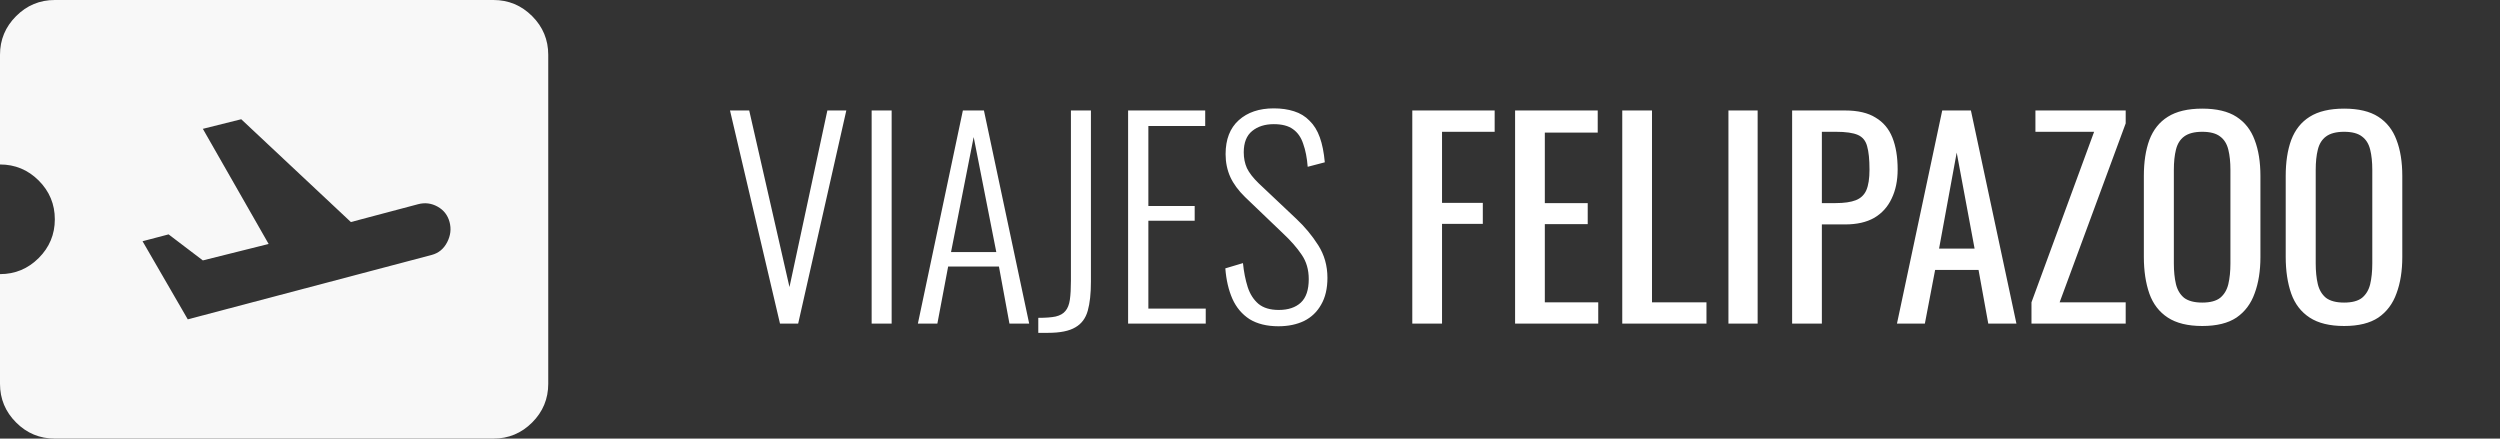 <svg width="228" height="40" viewBox="0 0 228 40" fill="none" xmlns="http://www.w3.org/2000/svg">
<rect x="0" y="0" width="228" height="40" fill="#333333" stroke="none"/>
<path d="M71.136 29.515L66.576 10.075H68.328L72 26.179L75.456 10.075H77.184L72.792 29.515H71.136ZM79.494 29.515V10.075H81.318V29.515H79.494ZM83.71 29.515L87.814 10.075H89.734L93.862 29.515H92.062L91.103 24.307H86.471L85.487 29.515H83.71ZM86.734 22.987H90.862L88.799 12.499L86.734 22.987ZM94.692 30.355V28.987C95.364 28.987 95.892 28.947 96.276 28.867C96.676 28.771 96.972 28.603 97.164 28.363C97.372 28.123 97.508 27.779 97.572 27.331C97.636 26.883 97.668 26.307 97.668 25.603V10.075H99.492V25.699C99.492 26.771 99.396 27.651 99.204 28.339C99.012 29.027 98.636 29.531 98.076 29.851C97.516 30.187 96.684 30.355 95.58 30.355H94.692ZM102.883 29.515V10.075H109.915V11.491H104.731V18.787H108.955V20.131H104.731V28.147H109.963V29.515H102.883ZM116.598 29.755C115.542 29.755 114.662 29.539 113.958 29.107C113.27 28.659 112.75 28.043 112.398 27.259C112.046 26.459 111.83 25.531 111.75 24.475L113.358 23.995C113.438 24.795 113.582 25.523 113.79 26.179C113.998 26.819 114.326 27.331 114.774 27.715C115.222 28.083 115.838 28.267 116.622 28.267C117.486 28.267 118.158 28.043 118.638 27.595C119.118 27.147 119.358 26.435 119.358 25.459C119.358 24.595 119.142 23.851 118.71 23.227C118.294 22.603 117.718 21.947 116.982 21.259L113.55 17.971C112.942 17.379 112.494 16.771 112.206 16.147C111.918 15.507 111.774 14.811 111.774 14.059C111.774 12.715 112.174 11.683 112.974 10.963C113.774 10.243 114.838 9.883 116.166 9.883C116.854 9.883 117.47 9.971 118.014 10.147C118.574 10.323 119.046 10.611 119.43 11.011C119.83 11.395 120.142 11.899 120.366 12.523C120.59 13.147 120.742 13.907 120.822 14.803L119.262 15.211C119.198 14.395 119.062 13.699 118.854 13.123C118.662 12.531 118.35 12.083 117.918 11.779C117.502 11.475 116.918 11.323 116.166 11.323C115.366 11.323 114.71 11.531 114.198 11.947C113.686 12.363 113.43 13.011 113.43 13.891C113.43 14.419 113.526 14.899 113.718 15.331C113.926 15.763 114.286 16.227 114.798 16.723L118.23 19.963C118.998 20.683 119.662 21.483 120.222 22.363C120.782 23.243 121.062 24.235 121.062 25.339C121.062 26.315 120.87 27.131 120.486 27.787C120.118 28.443 119.598 28.939 118.926 29.275C118.254 29.595 117.478 29.755 116.598 29.755ZM128.801 29.515V10.075H136.313V12.019H131.513V18.499H135.233V20.419H131.513V29.515H128.801ZM138.176 29.515V10.075H145.712V12.091H140.888V18.523H144.8V20.443H140.888V27.571H145.76V29.515H138.176ZM147.95 29.515V10.075H150.662V27.571H155.63V29.515H147.95ZM157.633 29.515V10.075H160.297V29.515H157.633ZM163.442 29.515V10.075H168.266C169.434 10.075 170.362 10.291 171.05 10.723C171.754 11.139 172.266 11.747 172.586 12.547C172.906 13.347 173.066 14.315 173.066 15.451C173.066 16.475 172.882 17.363 172.514 18.115C172.162 18.867 171.634 19.451 170.93 19.867C170.226 20.267 169.346 20.467 168.29 20.467H166.154V29.515H163.442ZM166.154 18.523H167.402C168.186 18.523 168.802 18.435 169.25 18.259C169.698 18.083 170.018 17.779 170.21 17.347C170.402 16.899 170.498 16.275 170.498 15.475C170.498 14.547 170.426 13.835 170.282 13.339C170.154 12.843 169.874 12.499 169.442 12.307C169.01 12.115 168.338 12.019 167.426 12.019H166.154V18.523ZM173.003 29.515L177.131 10.075H179.747L183.899 29.515H181.331L180.443 24.619H176.483L175.547 29.515H173.003ZM176.843 22.675H180.083L178.451 13.915L176.843 22.675ZM185.271 29.515V27.571L190.983 12.019H185.631V10.075H193.863V11.251L187.839 27.571H193.863V29.515H185.271ZM200.847 29.731C199.535 29.731 198.487 29.475 197.703 28.963C196.919 28.451 196.359 27.723 196.023 26.779C195.687 25.819 195.519 24.699 195.519 23.419V16.051C195.519 14.771 195.687 13.675 196.023 12.763C196.375 11.835 196.935 11.131 197.703 10.651C198.487 10.155 199.535 9.907 200.847 9.907C202.159 9.907 203.199 10.155 203.967 10.651C204.735 11.147 205.287 11.851 205.623 12.763C205.975 13.675 206.151 14.771 206.151 16.051V23.443C206.151 24.707 205.975 25.811 205.623 26.755C205.287 27.699 204.735 28.435 203.967 28.963C203.199 29.475 202.159 29.731 200.847 29.731ZM200.847 27.595C201.567 27.595 202.111 27.451 202.479 27.163C202.847 26.859 203.095 26.443 203.223 25.915C203.351 25.371 203.415 24.739 203.415 24.019V15.499C203.415 14.779 203.351 14.163 203.223 13.651C203.095 13.123 202.847 12.723 202.479 12.451C202.111 12.163 201.567 12.019 200.847 12.019C200.127 12.019 199.575 12.163 199.191 12.451C198.823 12.723 198.575 13.123 198.447 13.651C198.319 14.163 198.255 14.779 198.255 15.499V24.019C198.255 24.739 198.319 25.371 198.447 25.915C198.575 26.443 198.823 26.859 199.191 27.163C199.575 27.451 200.127 27.595 200.847 27.595ZM213.785 29.731C212.473 29.731 211.425 29.475 210.641 28.963C209.857 28.451 209.297 27.723 208.961 26.779C208.625 25.819 208.457 24.699 208.457 23.419V16.051C208.457 14.771 208.625 13.675 208.961 12.763C209.313 11.835 209.873 11.131 210.641 10.651C211.425 10.155 212.473 9.907 213.785 9.907C215.097 9.907 216.137 10.155 216.905 10.651C217.673 11.147 218.225 11.851 218.561 12.763C218.913 13.675 219.089 14.771 219.089 16.051V23.443C219.089 24.707 218.913 25.811 218.561 26.755C218.225 27.699 217.673 28.435 216.905 28.963C216.137 29.475 215.097 29.731 213.785 29.731ZM213.785 27.595C214.505 27.595 215.049 27.451 215.417 27.163C215.785 26.859 216.033 26.443 216.161 25.915C216.289 25.371 216.353 24.739 216.353 24.019V15.499C216.353 14.779 216.289 14.163 216.161 13.651C216.033 13.123 215.785 12.723 215.417 12.451C215.049 12.163 214.505 12.019 213.785 12.019C213.065 12.019 212.513 12.163 212.129 12.451C211.761 12.723 211.513 13.123 211.385 13.651C211.257 14.163 211.193 14.779 211.193 15.499V24.019C211.193 24.739 211.257 25.371 211.385 25.915C211.513 26.443 211.761 26.859 212.129 27.163C212.513 27.451 213.065 27.595 213.785 27.595Z" fill="white"/>
<path d="M5 40C3.625 40 2.448 39.511 1.47 38.532C0.49 37.553 0 36.375 0 35V25C1.375 25 2.553 24.51 3.533 23.53C4.511 22.552 5 21.375 5 20C5 18.625 4.511 17.448 3.533 16.468C2.553 15.489 1.375 15 0 15V5C0 3.625 0.49 2.448 1.47 1.47C2.448 0.49 3.625 0 5 0H45C46.375 0 47.553 0.49 48.532 1.47C49.511 2.448 50 3.625 50 5V35C50 36.375 49.511 37.553 48.532 38.532C47.553 39.511 46.375 40 45 40H5ZM17.125 29.125L39.375 23.25C40 23.083 40.468 22.698 40.78 22.093C41.093 21.489 41.167 20.875 41 20.25C40.833 19.625 40.468 19.156 39.905 18.843C39.343 18.531 38.75 18.458 38.125 18.625L32 20.25L22 10.875L18.5 11.75L24.5 22.25L18.5 23.75L15.375 21.375L13 22L17.125 29.125Z" fill="#F8F8F8"/>
</svg>
